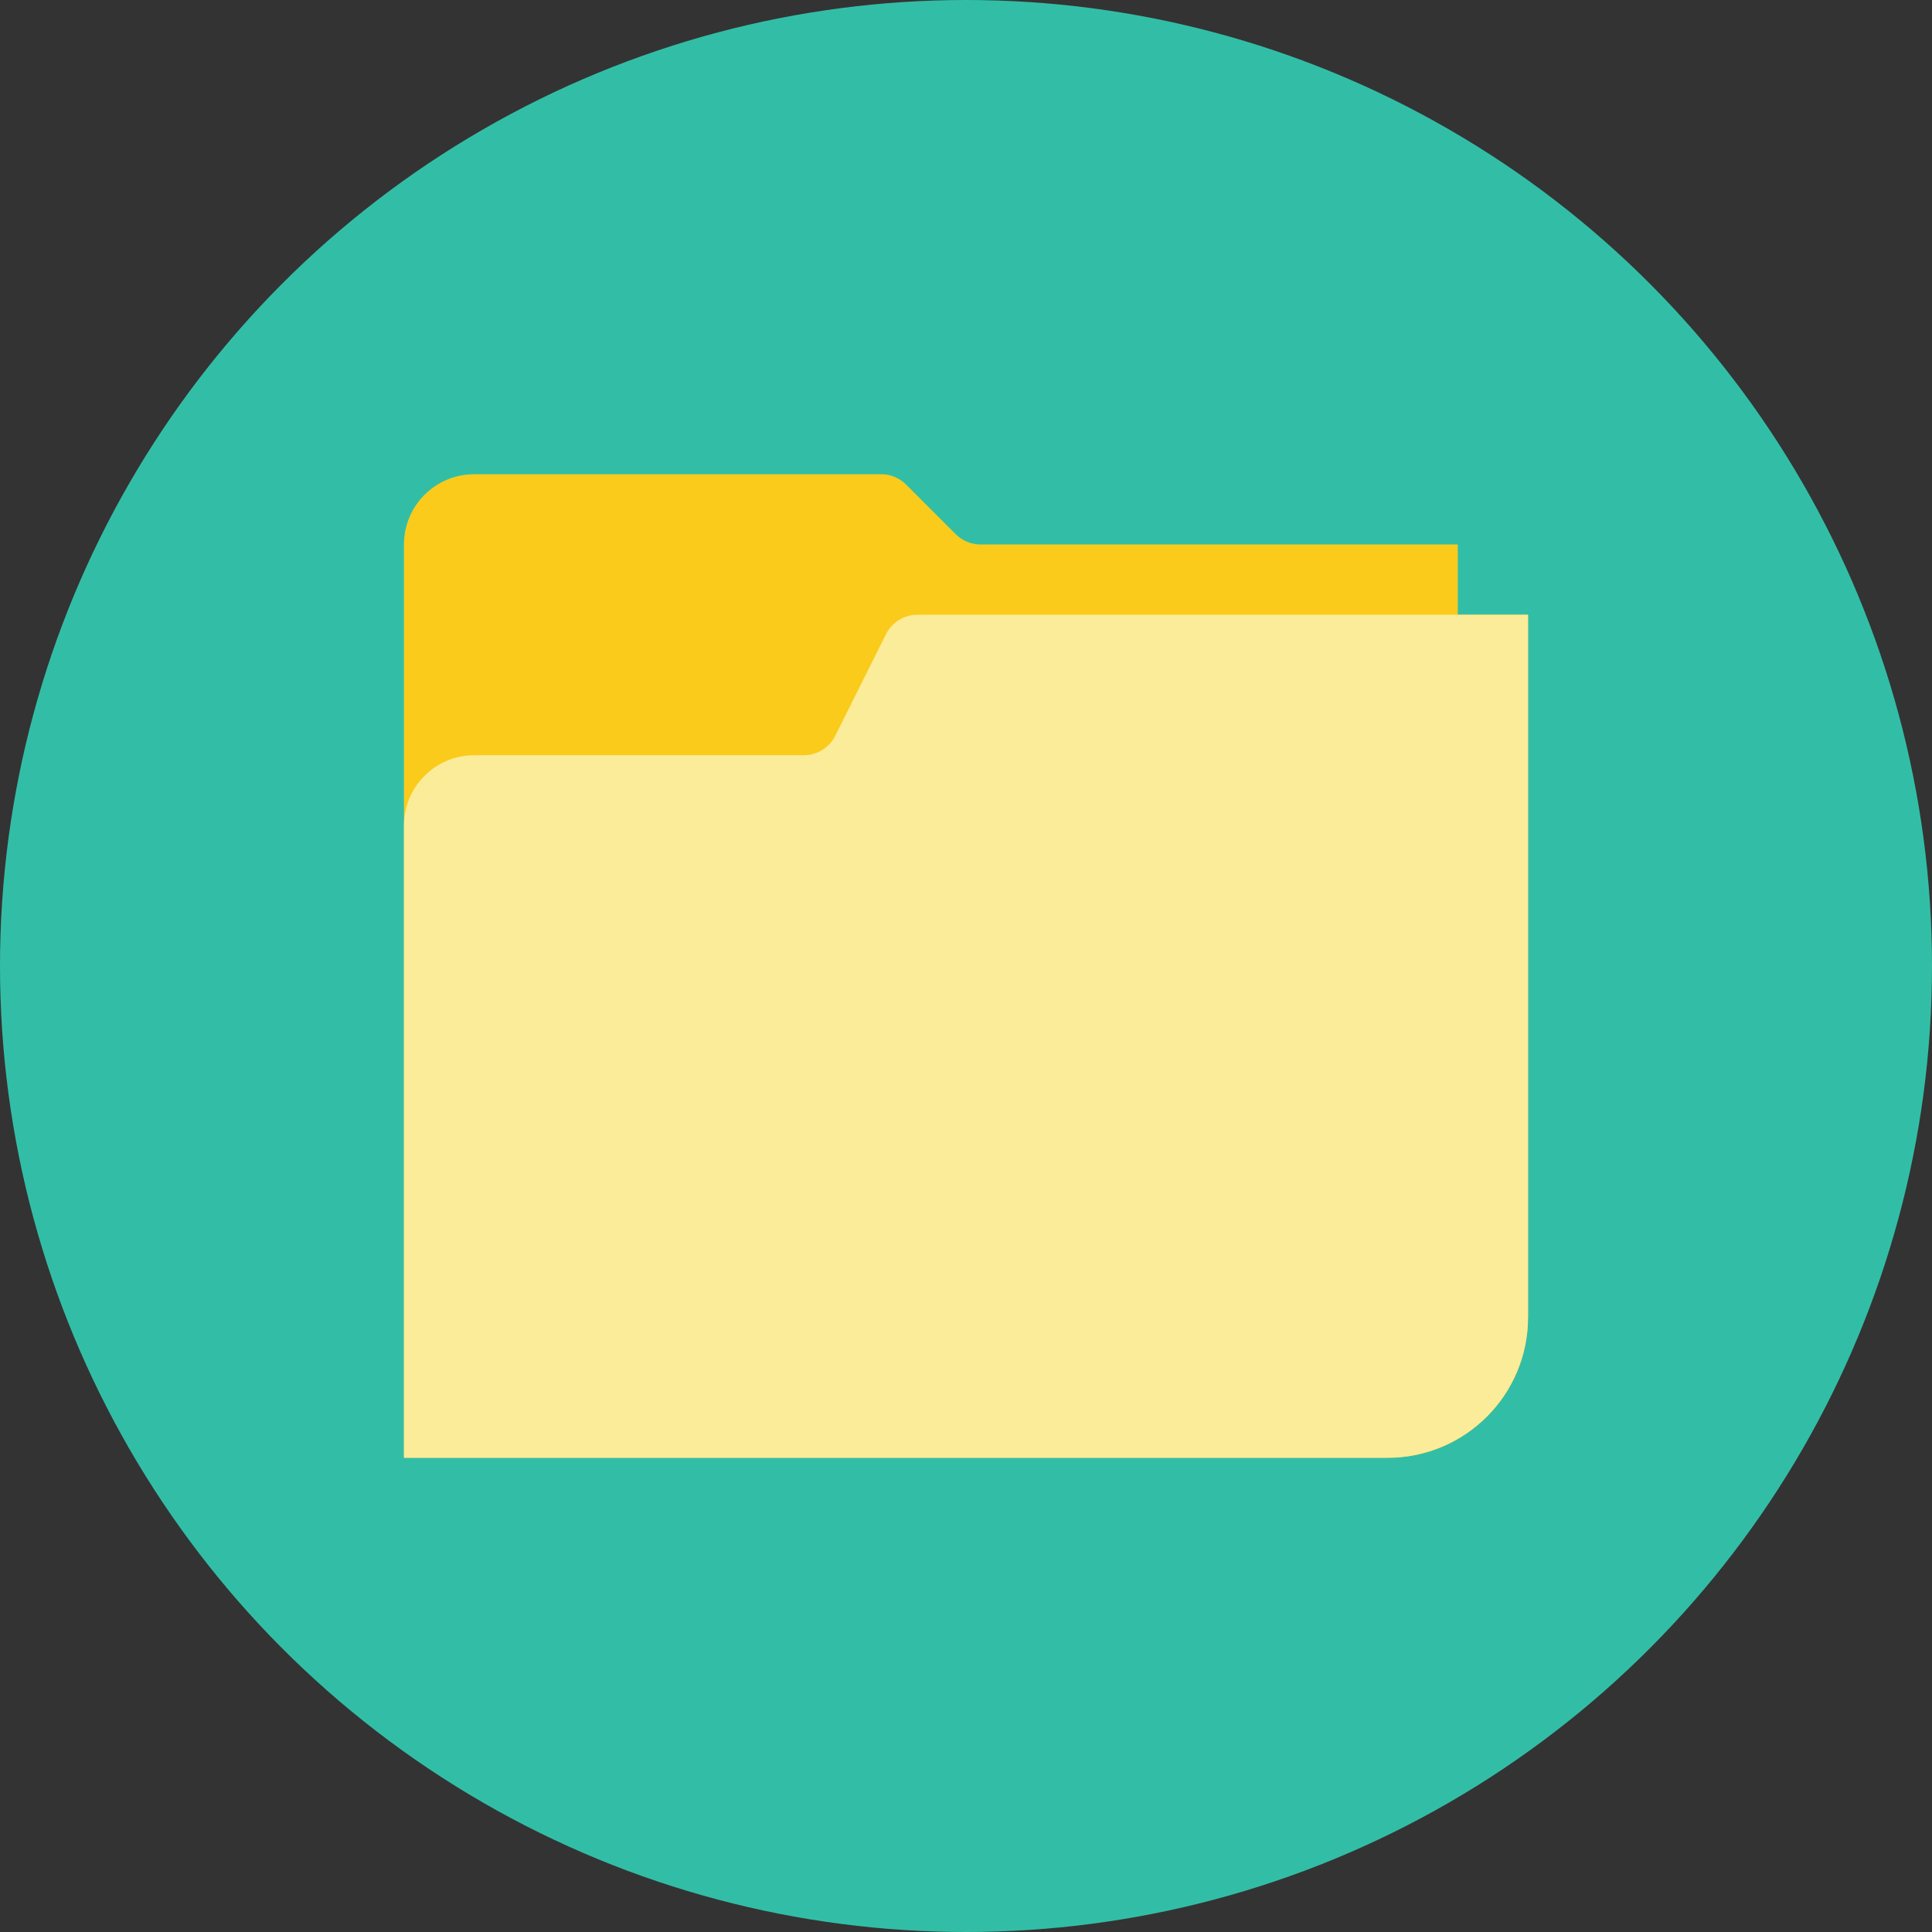 <?xml version="1.0" encoding="iso-8859-1"?>
<!-- Generator: Adobe Illustrator 17.1.0, SVG Export Plug-In . SVG Version: 6.00 Build 0)  -->
<!DOCTYPE svg PUBLIC "-//W3C//DTD SVG 1.0//EN" "http://www.w3.org/TR/2001/REC-SVG-20010904/DTD/svg10.dtd">
<svg version="1.0" xmlns="http://www.w3.org/2000/svg" xmlns:xlink="http://www.w3.org/1999/xlink" x="0px" y="0px" width="110px"
	 height="110px" viewBox="0 0 110 110" style="enable-background:new 0 0 110 110;" xml:space="preserve">
<rect x="0" y="0" width="110" height="110" fill="#333333" stroke="none"/>
<g id="Artboard">
</g>
<g id="Multicolor">
	<circle style="fill:#32BEA6;" cx="55" cy="55" r="55"/>
	<g>
		<path style="fill:#FACB1B;" d="M83,31H55.828c-0.53,0-1.039-0.211-1.414-0.586l-2.828-2.828C51.211,27.211,50.702,27,50.172,27H27
			c-2.209,0-4,1.791-4,4v52h56c4.418,0,8-3.582,8-8V35h-4V31z"/>
		<path style="fill:#FBEC9A;" d="M87,35H52.236c-0.758,0-1.45,0.428-1.789,1.106l-2.894,5.789C47.214,42.572,46.521,43,45.764,43H27
			c-2.209,0-4,1.791-4,4v36h56c4.418,0,8-3.582,8-8V35z"/>
	</g>
</g>
</svg>
